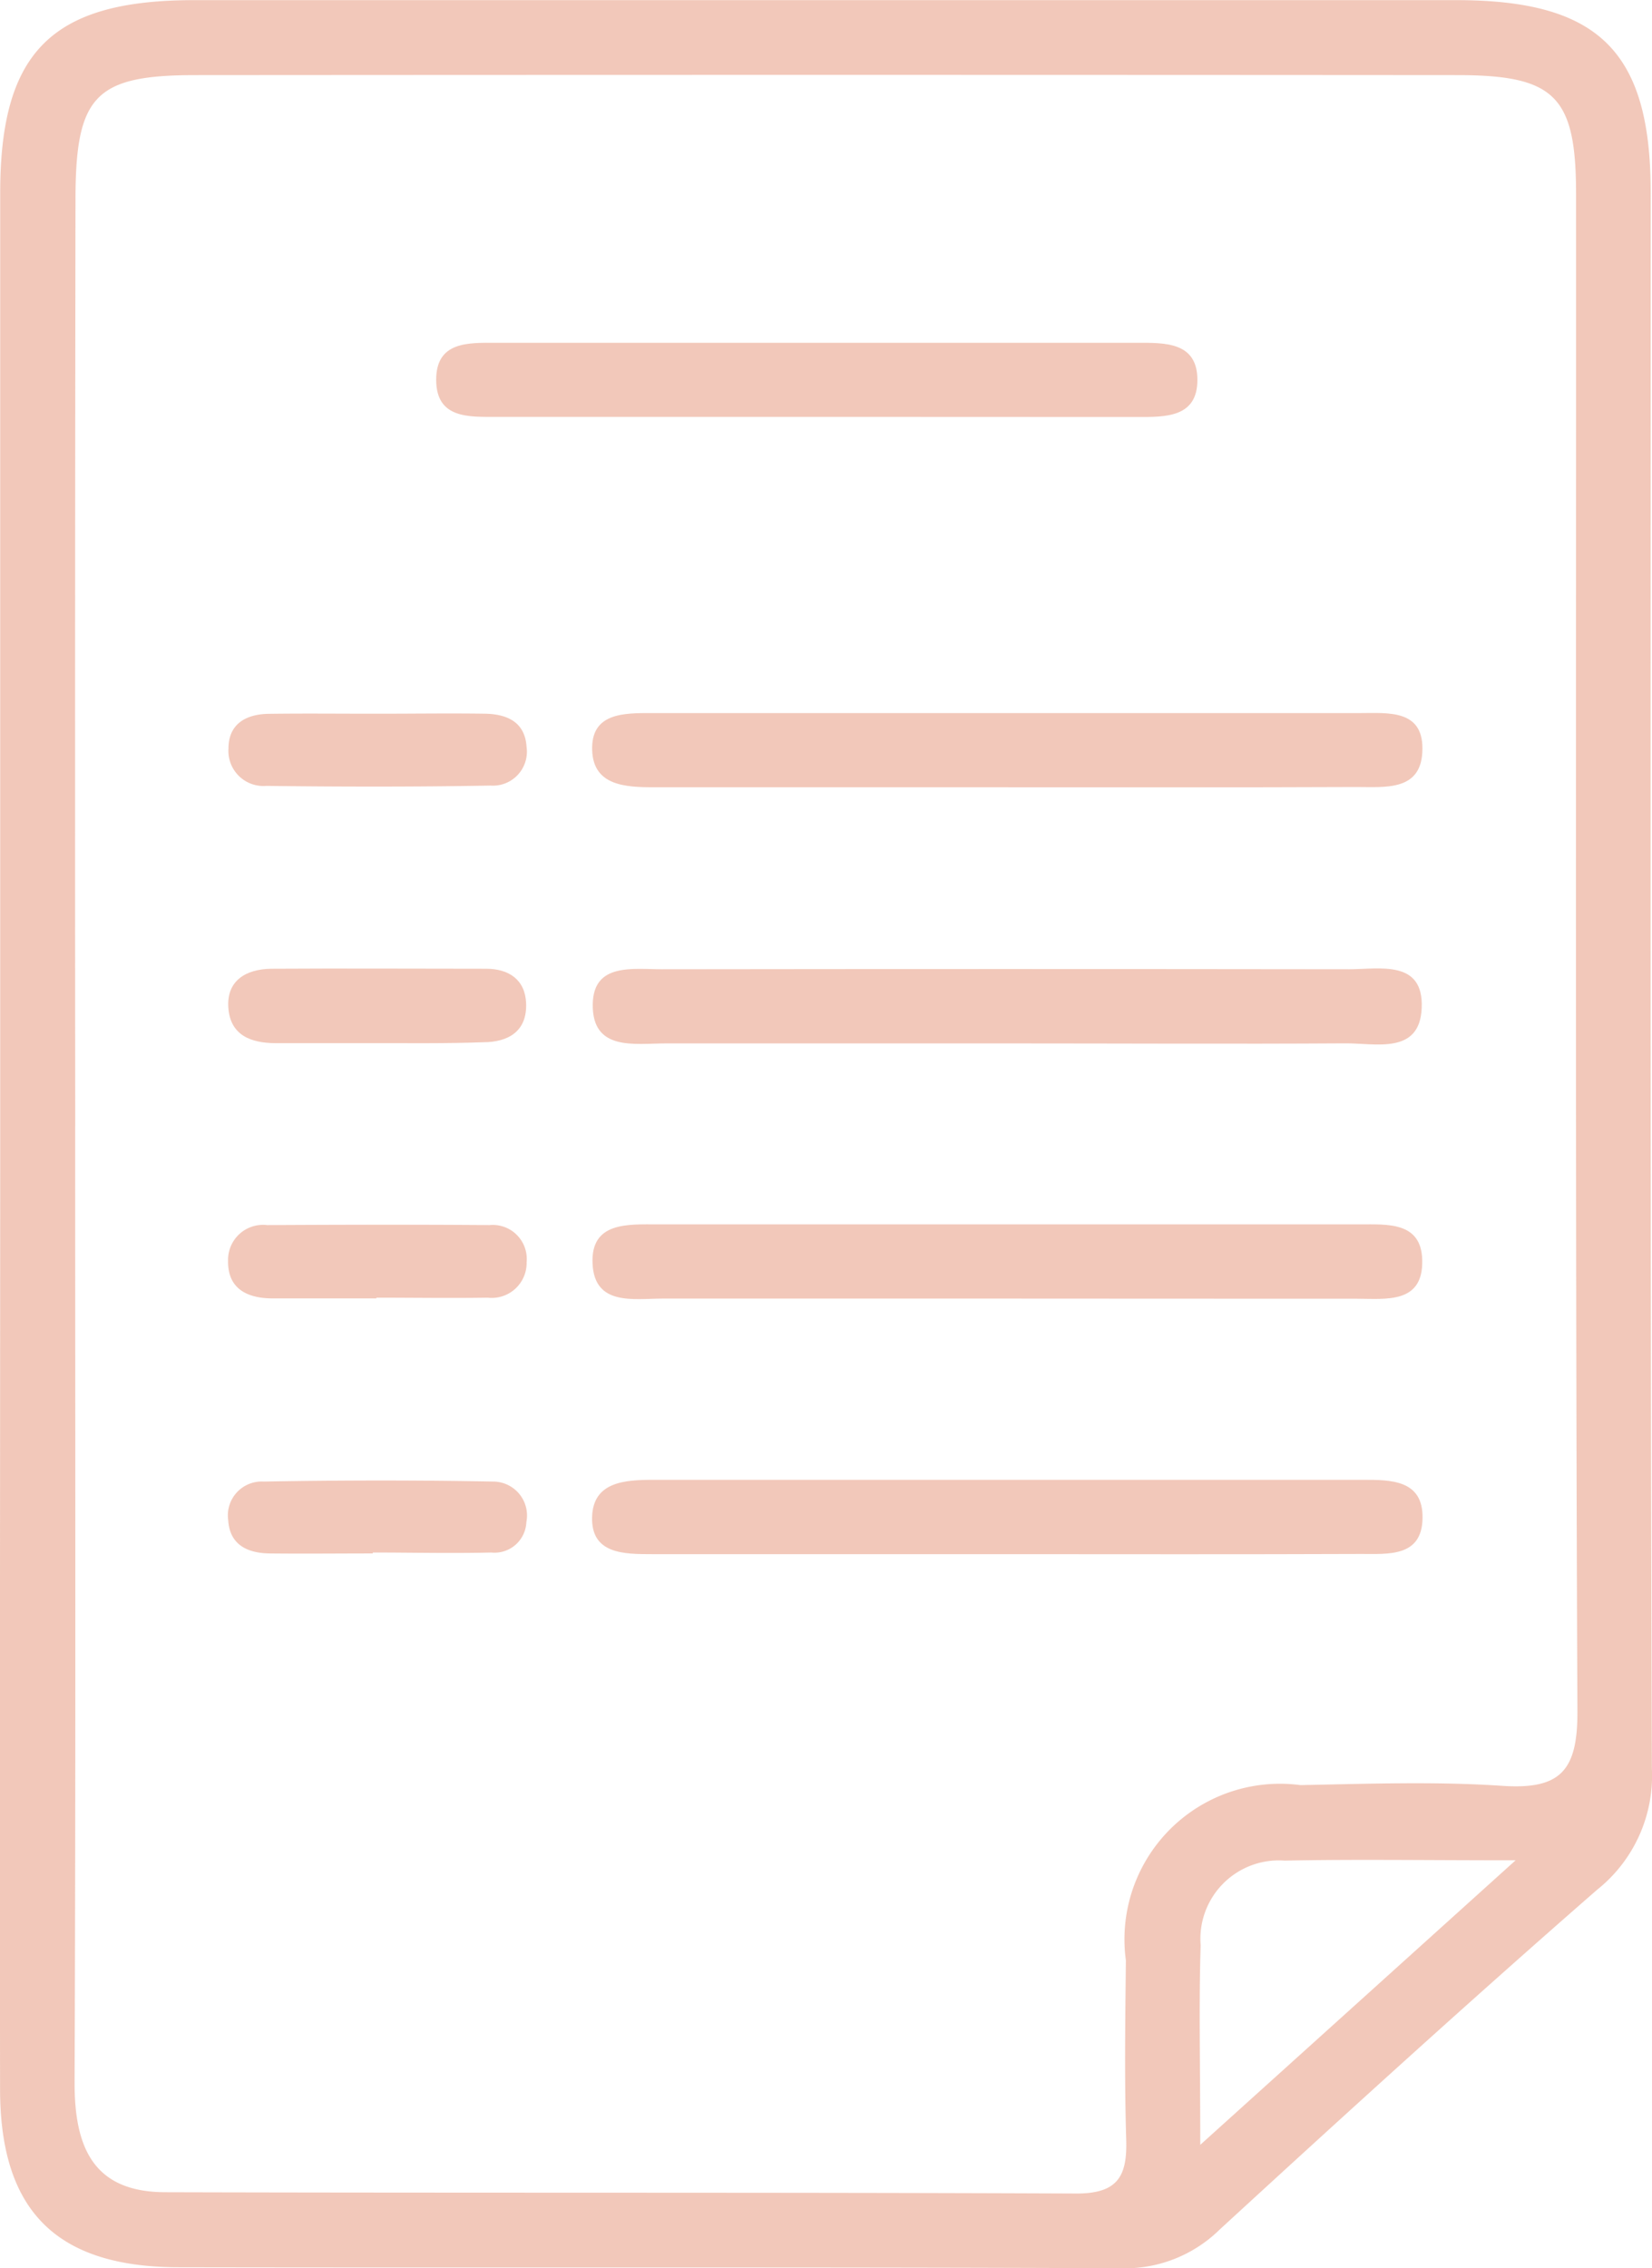 <svg xmlns="http://www.w3.org/2000/svg" width="25.387" height="34.844" viewBox="0 0 25.387 34.844">
  <g id="Group_48420" data-name="Group 48420" transform="translate(1424.956 4027.958)" opacity="0.581">
    <path id="Path_40717" data-name="Path 40717" d="M-1424.953-4010.541q0-7.228,0-14.455c0-2.176.8-2.96,2.984-2.96q9.694,0,19.388,0c2.192,0,2.991.784,2.992,2.952,0,8.069-.009,16.138.018,24.207a2.24,2.24,0,0,1-.842,1.87c-1.959,1.709-3.883,3.459-5.8,5.22a2.08,2.08,0,0,1-1.533.594c-4.818-.021-9.637-.006-14.455-.015-1.881,0-2.75-.858-2.754-2.727C-1424.961-4000.751-1424.953-4005.646-1424.953-4010.541Zm1.152-.117c0,4.9.01,9.8-.009,14.7,0,.992.291,1.674,1.391,1.677,4.669.013,9.339,0,14.008.02.633,0,.779-.267.762-.826-.028-.917-.015-1.837-.005-2.755a2.39,2.39,0,0,1,2.682-2.693c1.033-.02,2.07-.058,3.1.011.9.061,1.161-.235,1.157-1.147-.035-7.77-.018-15.539-.021-23.308,0-1.5-.325-1.823-1.816-1.825q-9.7-.007-19.4,0c-1.542,0-1.843.316-1.844,1.911Q-1423.806-4017.777-1423.8-4010.658Zm17.29,15.649,4.846-4.371c-1.421,0-2.485-.017-3.549.005a1.205,1.205,0,0,0-1.291,1.3C-1406.534-3997.166-1406.511-3996.255-1406.511-3995.009Z" transform="translate(0 0)" fill="#e8a188"/>
    <path id="Path_40718" data-name="Path 40718" d="M-1378.893-3962.039c-1.759,0-3.517,0-5.276,0-.479,0-1.135.125-1.126-.6.008-.644.623-.538,1.068-.539q5.276-.007,10.552,0c.467,0,1.151-.153,1.119.595-.03.722-.711.539-1.176.543C-1375.452-3962.029-1377.173-3962.039-1378.893-3962.039Z" transform="translate(-30.552 -49.89)" fill="#e8a188"/>
    <path id="Path_40719" data-name="Path 40719" d="M-1378.959-3944.931c-1.759,0-3.518,0-5.277,0-.443,0-1.043.116-1.075-.534s.547-.606,1.008-.606q5.392,0,10.784,0c.423,0,.941-.041.958.542.02.685-.559.6-1.007.6C-1375.364-3944.928-1377.162-3944.931-1378.959-3944.931Z" transform="translate(-30.539 -63.078)" fill="#e8a188"/>
    <path id="Path_40720" data-name="Path 40720" d="M-1378.992-3979.121q-2.694,0-5.387,0c-.442,0-.936-.022-.955-.568-.02-.58.492-.572.924-.572q5.444,0,10.89,0c.414,0,.948-.055.945.546,0,.667-.579.588-1.028.59C-1375.4-3979.117-1377.2-3979.121-1378.992-3979.121Z" transform="translate(-30.522 -36.743)" fill="#e8a188"/>
    <path id="Path_40721" data-name="Path 40721" d="M-1379.03-3927.828q-2.694,0-5.388,0c-.434,0-.943,0-.925-.573.017-.544.511-.569.954-.569q5.445,0,10.891,0c.432,0,.927,0,.917.59-.01.6-.529.548-.945.549C-1375.361-3927.824-1377.2-3927.827-1379.03-3927.828Z" transform="translate(-30.514 -76.255)" fill="#e8a188"/>
    <path id="Path_40722" data-name="Path 40722" d="M-1389.919-4003.9q-2.461,0-4.922,0c-.423,0-.926.031-.928-.567s.5-.571.924-.571q4.921,0,9.843,0c.428,0,.93-.016.931.569s-.5.571-.927.571Z" transform="translate(-22.484 -17.654)" fill="#e8a188"/>
    <path id="Path_40723" data-name="Path 40723" d="M-1407.338-3980.227c.536,0,1.072-.008,1.607,0,.335.006.615.124.639.51a.522.522,0,0,1-.555.594c-1.147.021-2.3.019-3.443.005a.539.539,0,0,1-.583-.574c0-.379.27-.527.614-.533C-1408.487-3980.233-1407.912-3980.226-1407.338-3980.227Z" transform="translate(-11.772 -36.767)" fill="#e8a188"/>
    <path id="Path_40724" data-name="Path 40724" d="M-1407.471-3962.007c-.493,0-.987,0-1.48,0-.382,0-.7-.12-.73-.543s.277-.595.661-.6c1.1-.007,2.2,0,3.3,0,.348,0,.6.166.615.529.017.431-.272.6-.661.6C-1406.333-3962-1406.9-3962.008-1407.471-3962.007Z" transform="translate(-11.766 -49.926)" fill="#e8a188"/>
    <path id="Path_40725" data-name="Path 40725" d="M-1407.413-3944.906c-.532,0-1.063,0-1.595,0-.384,0-.693-.143-.685-.578a.537.537,0,0,1,.6-.548c1.139-.006,2.277-.009,3.416,0a.523.523,0,0,1,.572.569.537.537,0,0,1-.6.546c-.569.009-1.139,0-1.708,0Z" transform="translate(-11.758 -63.106)" fill="#e8a188"/>
    <path id="Path_40726" data-name="Path 40726" d="M-1407.47-3927.8c-.531,0-1.061.006-1.592,0-.335-.006-.607-.133-.63-.51a.52.52,0,0,1,.546-.594c1.174-.021,2.349-.023,3.523,0a.521.521,0,0,1,.513.622.49.49,0,0,1-.541.468c-.606.015-1.212,0-1.819,0Z" transform="translate(-11.757 -76.294)" fill="#e8a188"/>
  </g>
</svg>
